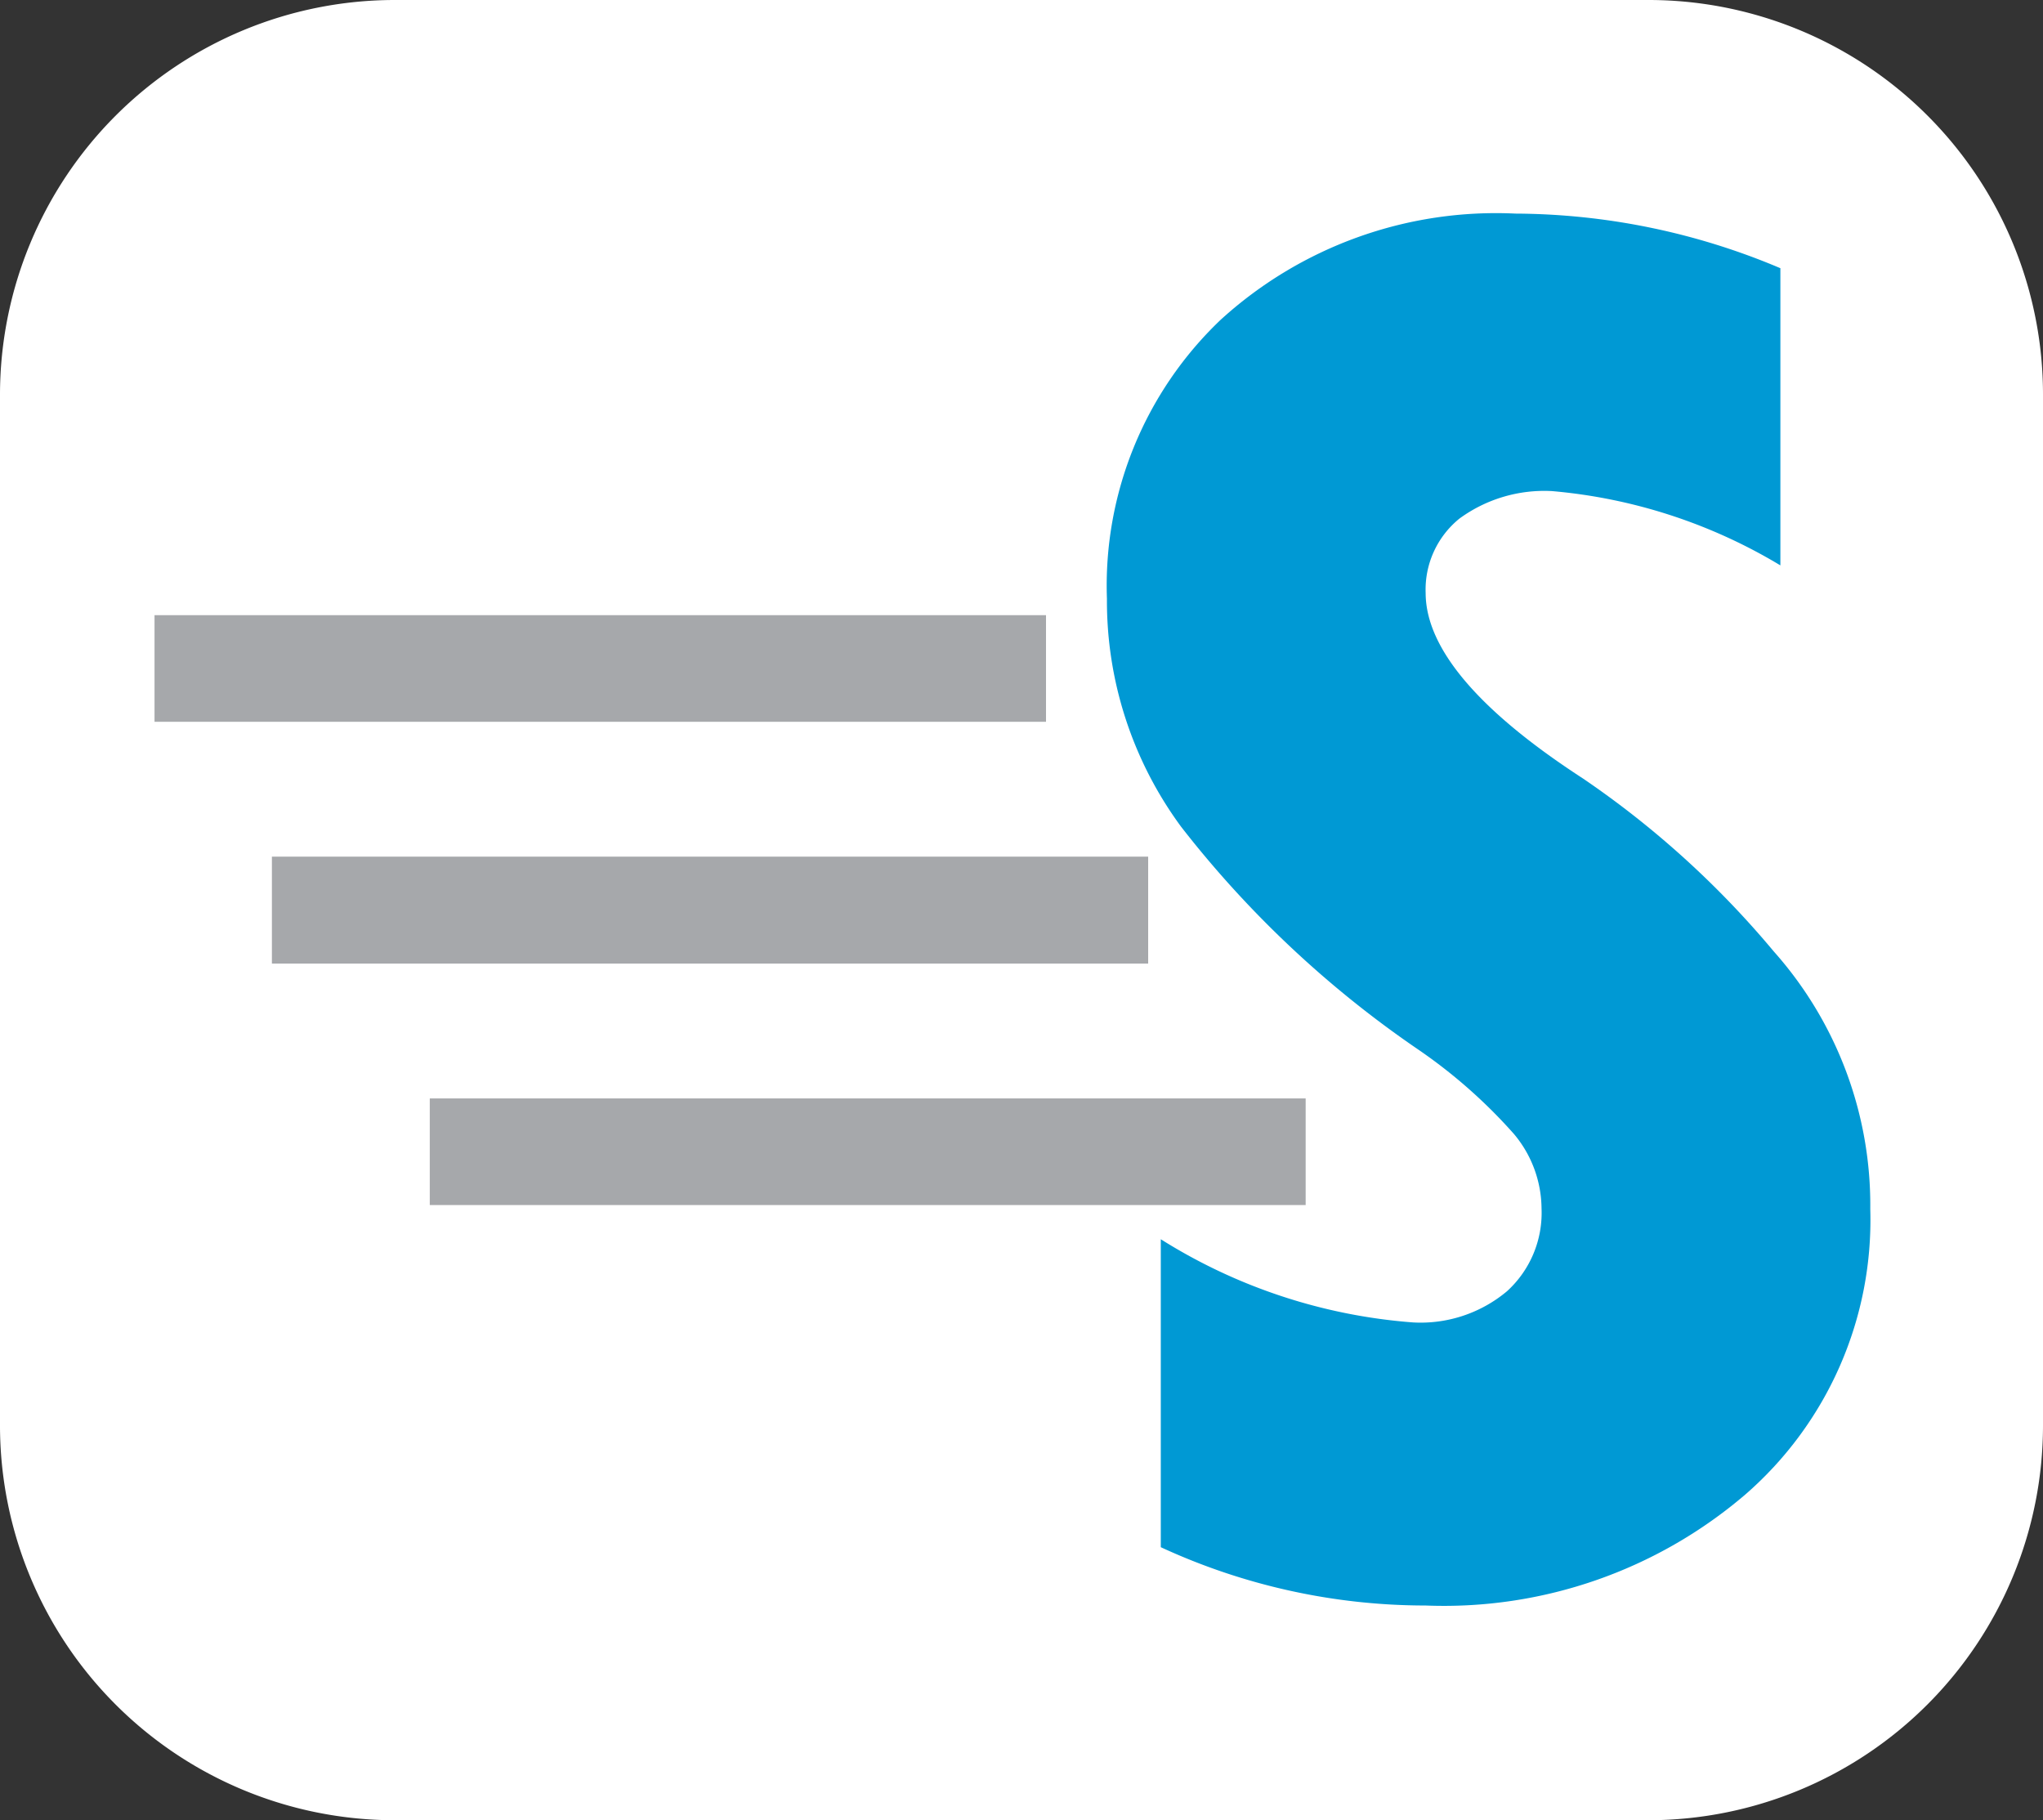 <svg xmlns="http://www.w3.org/2000/svg" viewBox="0 0 55 49"><rect x="0" y="0" width="55" height="49" fill="#333333" stroke="none"/><defs><style>.cls-1{fill:#fff;}.cls-2{fill:#0099d4;}.cls-3{fill:#a6a8ab;}</style></defs><g id="Layer_2" data-name="Layer 2"><g id="Layer_1-2" data-name="Layer 1"><path class="cls-1" d="M10.63,0H44.38A10.62,10.62,0,0,1,55,10.62V38.38A10.63,10.63,0,0,1,44.38,49H10.63A10.63,10.63,0,0,1,0,38.38V10.63A10.63,10.63,0,0,1,10.63,0Z"/><path class="cls-2" d="M31.25,41.65V33.36a14.83,14.83,0,0,0,6.8,2.24,3.62,3.62,0,0,0,2.52-.84,2.85,2.85,0,0,0,.93-2.23,3.15,3.15,0,0,0-.74-2,14,14,0,0,0-2.57-2.27,28.28,28.28,0,0,1-6.39-6,10.25,10.25,0,0,1-2-6.14,9.88,9.88,0,0,1,3.06-7.51A11,11,0,0,1,40.8,5.75a18.47,18.47,0,0,1,7.13,1.47v8a14.31,14.31,0,0,0-6.15-2,3.87,3.87,0,0,0-2.49.74,2.46,2.46,0,0,0-.91,2c0,1.49,1.42,3.17,4.24,5a25,25,0,0,1,5.13,4.65,10.27,10.27,0,0,1,2.6,6.94A9.79,9.79,0,0,1,47,40.22a12.48,12.48,0,0,1-8.62,3A17,17,0,0,1,31.25,41.65Z"/><rect class="cls-3" x="7.57" y="23.31" width="23.08" height="2.37"/><path class="cls-3" d="M30.41,23.56v1.88H7.82V23.56H30.41m.5-.5H7.32v2.88H30.91V23.06Z"/><rect class="cls-3" x="4.4" y="16.81" width="23.51" height="2.37"/><path class="cls-3" d="M27.66,17.06v1.87h-23V17.06h23m.5-.5h-24v2.87h24V16.56Z"/><rect class="cls-3" x="11.82" y="29.82" width="23.08" height="2.37"/><path class="cls-3" d="M34.65,30.07v1.87H12.07V30.07H34.65m.5-.5H11.57v2.87H35.15V29.57Z"/></g></g></svg>